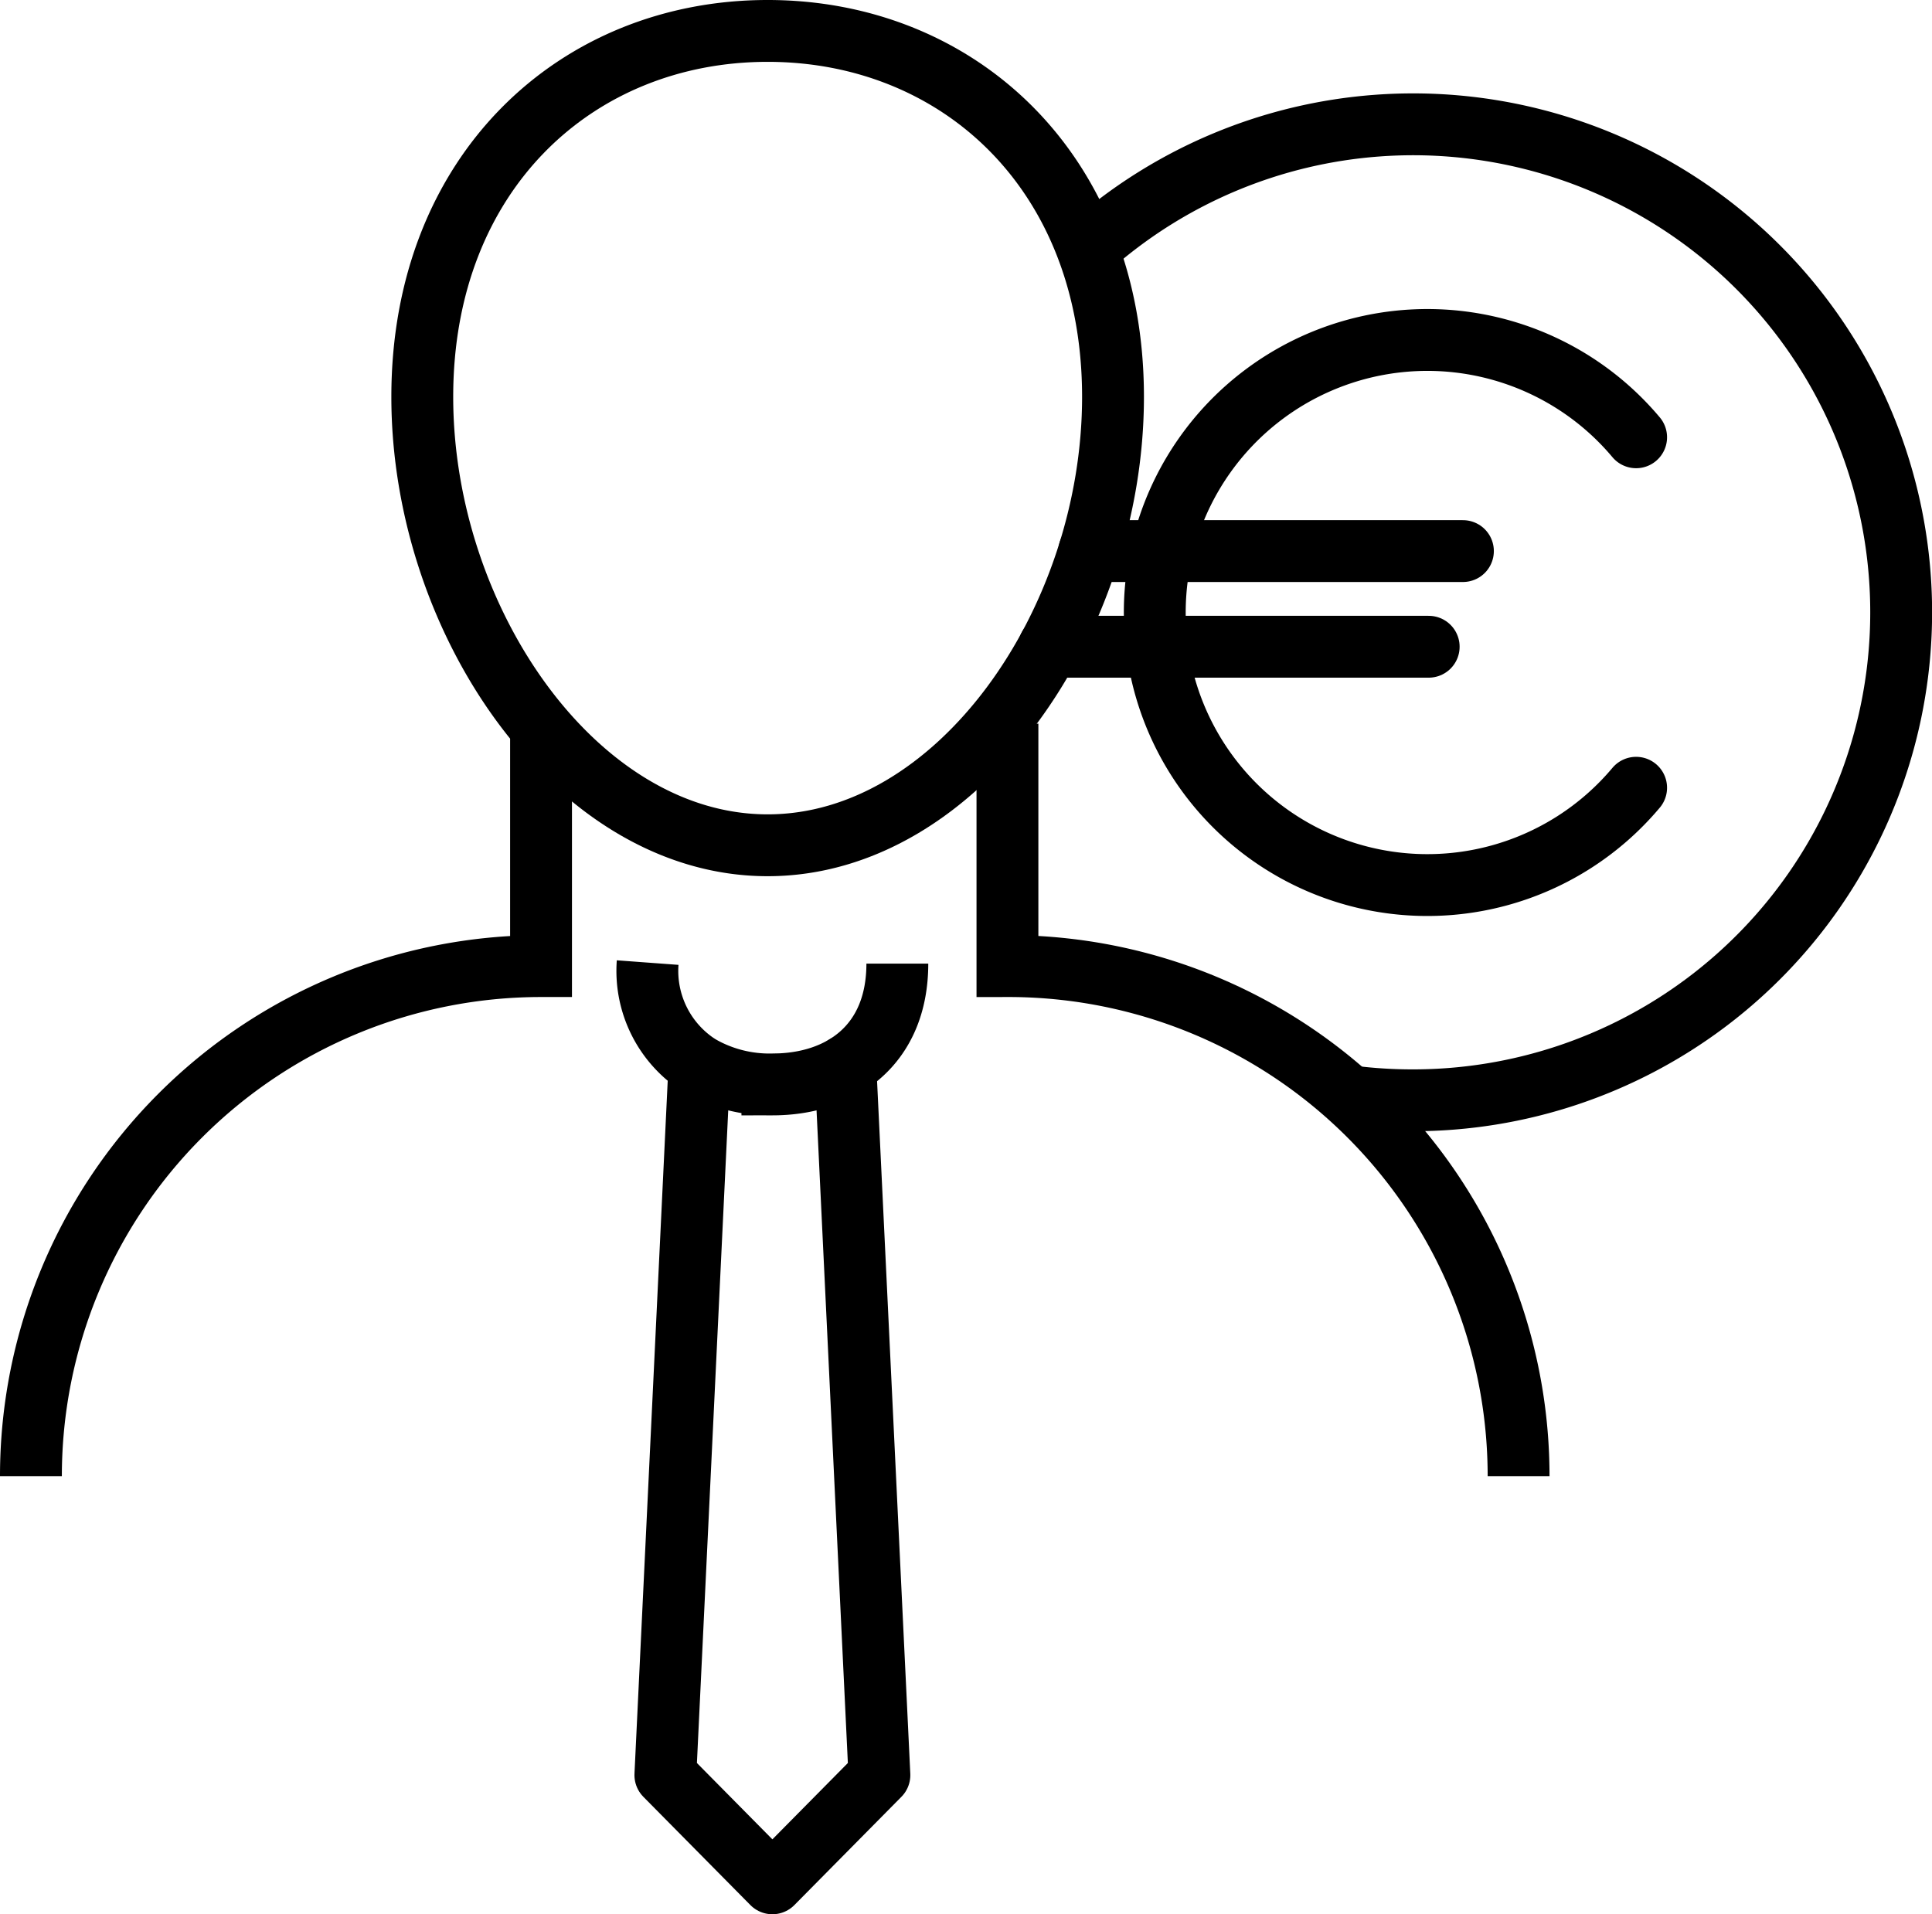 <svg id="Слой_3" data-name="Слой 3" xmlns="http://www.w3.org/2000/svg" viewBox="0 0 93.7 92.85"><defs><style>.cls-1,.cls-2,.cls-3{fill:none;stroke:#000;stroke-width:3px}.cls-1,.cls-3{stroke-miterlimit:10}.cls-2,.cls-3{stroke-linecap:round}.cls-2{stroke-linejoin:round}</style></defs><title>customer</title><path class="cls-1" d="M55.33 25.15c0 10.91-7.5 21.75-16.75 21.75S21.83 36.05 21.83 25.15 29.33 7.4 38.58 7.4s16.75 6.84 16.75 17.75zM44.87 52.64c0 3.94-2.71 5.86-6.06 5.86a6.78 6.78 0 0 1-3.54-.91 5.45 5.45 0 0 1-2.51-5M2.85 77.5a24.74 24.74 0 0 1 24.74-24.74V41" transform="translate(-1.35 -5.9)"/><path class="cls-1" d="M75 77.5a24.74 24.74 0 0 0-24.79-24.74V41" transform="translate(-1.35 -5.9)"/><path class="cls-2" d="M33.92 51.7l-1.65 34.4 5.19 5.25M41 51.7l1.65 34.4-5.19 5.25"/><path class="cls-3" d="M80.7 44.11a13.22 13.22 0 1 1 0-17" transform="translate(-1.35 -5.9)"/><path class="cls-3" d="M52.83 26.73h18.12m-20.07 4.64h18.41"/><path class="cls-3" d="M54.34 17.75a23.67 23.67 0 1 1 15.54 41.52A23.9 23.9 0 0 1 67 59.1" transform="translate(-1.35 -5.9)"/></svg>